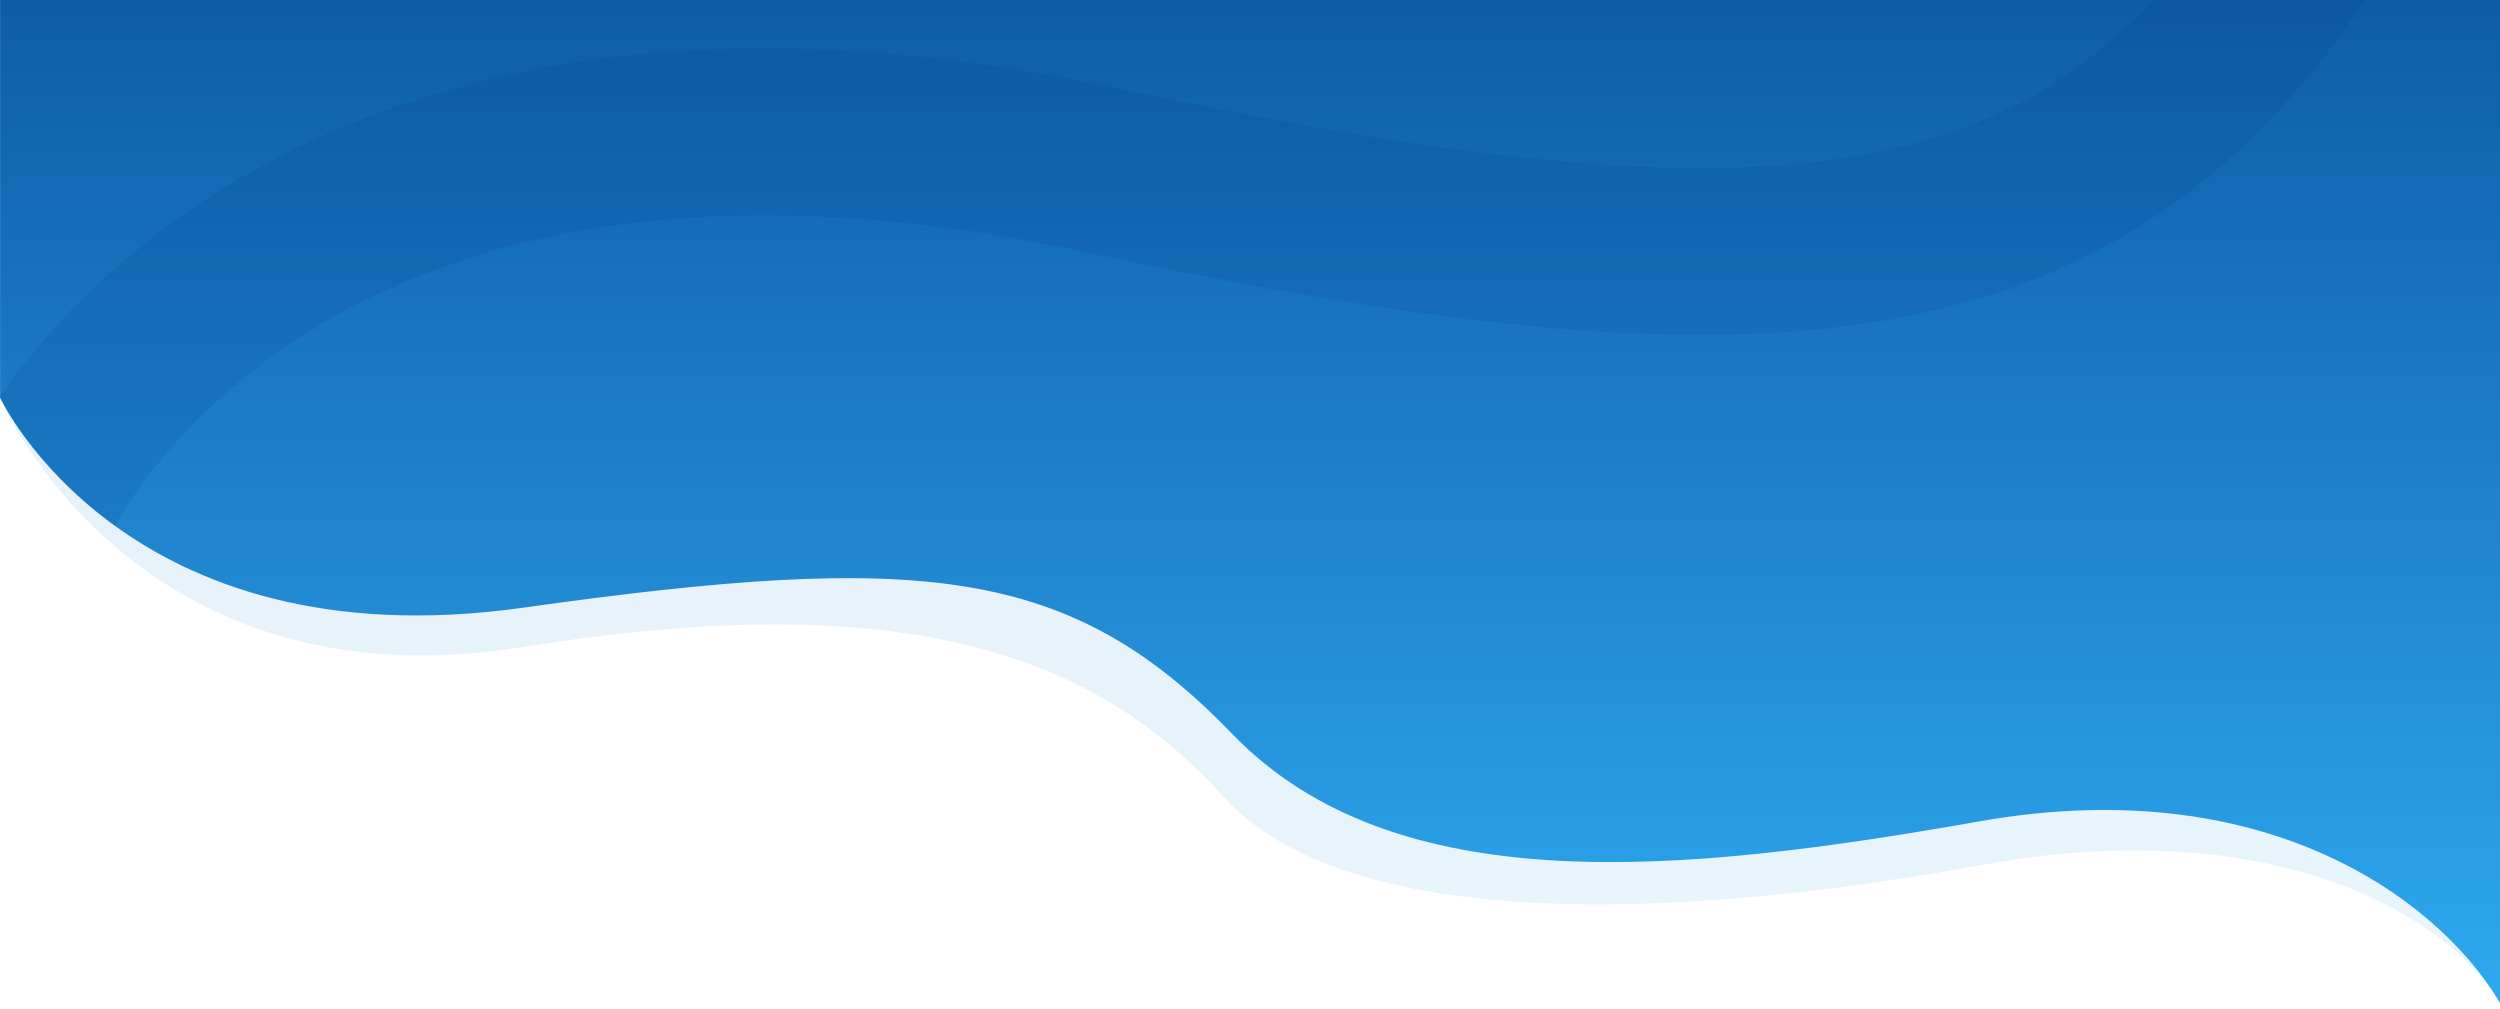 <svg viewBox="0 302.469 1918.033 774.458" xmlns:xlink="http://www.w3.org/1999/xlink" xmlns="http://www.w3.org/2000/svg" style="max-height: 500px" width="1918.033" height="774.458">
  <defs>
    <linearGradient gradientUnits="objectBoundingBox" y2="1" x2="0.5" x1="0.5" id="linear-gradient">
      <stop stop-color="#023e8a" offset="0"/>
      <stop stop-color="#2ea9f0" offset="1"/>
    </linearGradient>
    <clipPath id="clip-path">
      <path fill="url(#linear-gradient)" transform="translate(533 329)" d="M-533.031,278.516s95.269,204.193,401.21,161.147,419.656-32.1,544.188,96.892,343.977,107.54,572.909,67.066,360.19,68.158,401.79,142.968c.041-2.4-.074-1075.621-.074-1075.621l-1920,.011Z" data-name="Path 199" id="Path_199"/>
    </clipPath>
  </defs>
  <g transform="translate(0.089 0.042)" data-name="Group 112" id="Group_112">
    <path fill="url(#linear-gradient)" opacity="0.11" transform="translate(533 329)" d="M-533.089,278.364s100.43,239.944,401.206,191.477,442.068,9.577,537.63,114.941,352.091,94.329,580.987,52.374S1349.9,678.95,1387.094,746.594c.016.016-.373-1075.609-.373-1075.609l-1919.766-.027Z" data-name="Path 195" id="Path_195"/>
    <path fill="url(#linear-gradient)" transform="translate(533 329)" d="M-533.031,278.516s95.269,204.193,401.21,161.147,419.656-32.1,544.188,96.892,343.977,107.54,572.909,67.066,360.19,68.158,401.79,142.968c.041-2.4-.074-1075.621-.074-1075.621l-1920,.011Z" data-name="Path 194" id="Path_194"/>
    <g clip-path="url(#clip-path)" data-name="Mask Group 6" id="Mask_Group_6">
      <path opacity="0.14" stroke-width="128" stroke="#023e8a" fill="none" transform="translate(522 366.416)" d="M-496.368,321.285S-322.126-70.761,321.065,66.253s869.415,77.467,1056.161-463.982" data-name="Path 4" id="Path_4"/>
    </g>
  </g>
</svg>